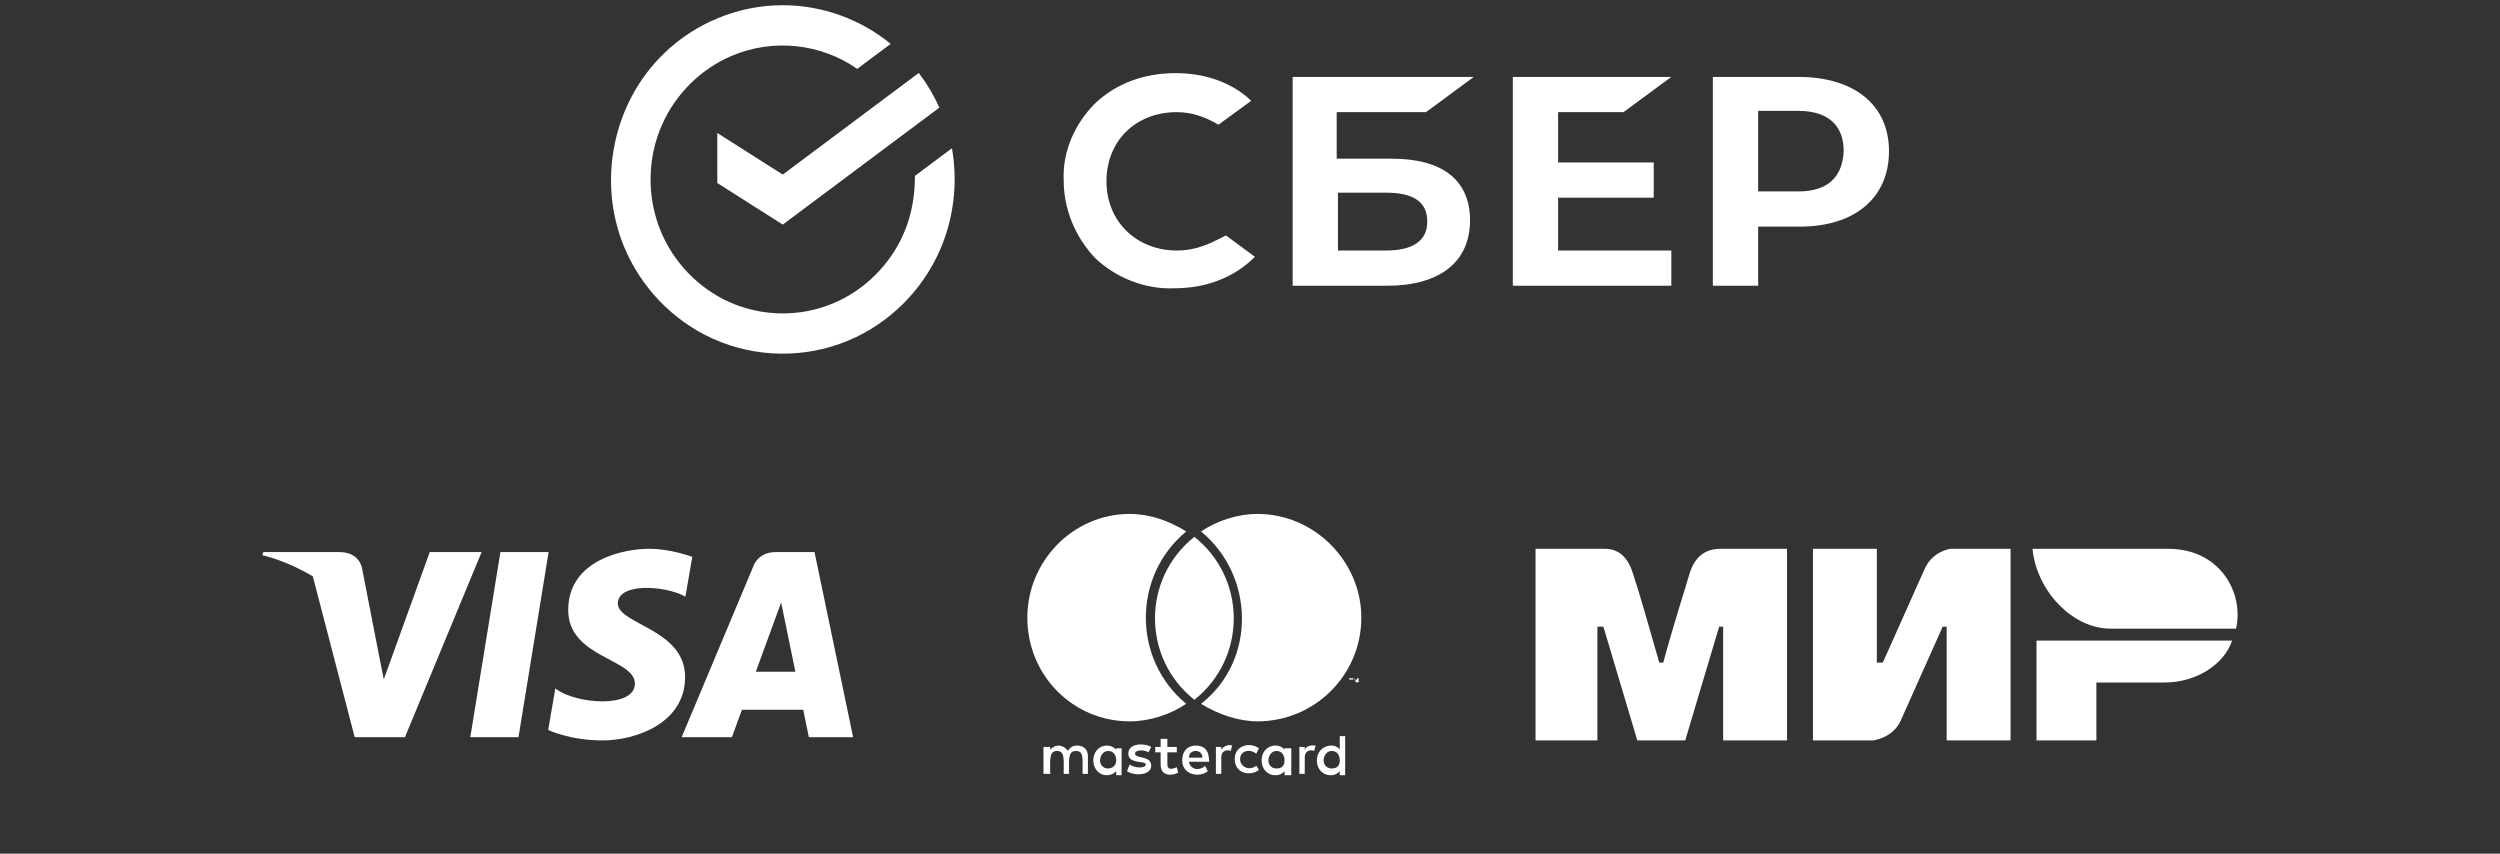 <svg width="287" height="98" viewBox="0 0 287 98" fill="none" xmlns="http://www.w3.org/2000/svg">
<rect x="0" y="0" width="287" height="98" fill="#333333" stroke="none"/>
<path d="M186.381 12.874L191.869 8.83H173.672V32.805H191.869V28.761H178.871V22.695H189.847V18.651H178.871V12.874H186.381ZM163.706 12.874L169.194 8.83H148.397V32.805H159.229C165.295 32.805 168.761 30.061 168.761 25.295C168.761 20.673 165.584 18.218 159.807 18.218H153.452V12.874H163.706ZM159.085 22.117C162.406 22.117 163.851 23.273 163.851 25.439C163.851 27.606 162.262 28.761 159.085 28.761H153.596V22.117H159.085ZM206.456 8.83H196.635V32.805H201.835V26.017H206.601C212.955 26.017 216.855 22.695 216.855 17.351C216.855 12.008 212.811 8.83 206.456 8.83ZM206.456 21.973H201.835V12.73H206.456C209.778 12.73 211.656 14.318 211.656 17.351C211.511 20.384 209.778 21.973 206.456 21.973ZM139.587 27.606C138.143 28.328 136.699 28.761 135.11 28.761C130.488 28.761 127.022 25.439 127.022 20.818C127.022 16.196 130.344 12.874 135.11 12.874C136.843 12.874 138.432 13.452 139.876 14.318L143.631 11.574L143.342 11.286C141.176 9.408 138.287 8.397 134.965 8.397C131.355 8.397 128.177 9.552 125.722 11.863C123.411 14.174 121.967 17.351 122.111 20.673C122.111 23.995 123.411 27.172 125.722 29.628C128.177 31.938 131.499 33.238 134.821 33.094C138.576 33.094 141.753 31.794 144.064 29.483L140.742 27.028L139.587 27.606Z" fill="white"/>
<path fill-rule="evenodd" clip-rule="evenodd" d="M89.86 0.6H89.856C84.769 0.594 79.802 2.638 76.166 6.191C70.372 11.831 68.551 20.76 71.618 28.259C73.532 32.94 77.23 36.813 81.848 38.89C86.754 41.097 92.447 41.173 97.408 39.089C102.081 37.126 105.869 33.36 107.902 28.718C109.503 25.061 109.977 20.945 109.283 17.017L105.035 20.19C105.035 22.486 104.657 24.728 103.73 26.841C102.166 30.408 99.255 33.306 95.663 34.817C91.845 36.423 87.477 36.364 83.7 34.663C80.147 33.062 77.309 30.09 75.833 26.486C74.251 22.624 74.307 18.183 75.983 14.362C77.546 10.797 80.456 7.901 84.048 6.39C88.752 4.411 94.202 4.977 98.412 7.904L102.25 5.038C98.78 2.19 94.347 0.594 89.86 0.6ZM105.475 8.374C106.412 9.603 107.206 10.938 107.84 12.352L89.86 25.784L82.346 21.01V15.267L89.86 20.041L105.475 8.374Z" fill="white"/>
<path d="M59.522 84.633H53.989L57.447 63.38H62.981L59.522 84.633ZM49.334 63.38L44.058 77.998L43.434 74.85L43.435 74.851L41.573 65.293C41.573 65.293 41.348 63.38 38.948 63.38H30.227L30.125 63.74C30.125 63.74 32.791 64.294 35.913 66.169L40.72 84.634H46.485L55.289 63.38H49.334ZM92.857 84.633H97.938L93.508 63.379H89.059C87.005 63.379 86.505 64.963 86.505 64.963L78.252 84.633H84.021L85.174 81.476H92.209L92.857 84.633ZM86.768 77.115L89.675 69.162L91.311 77.115H86.768ZM78.685 68.491L79.475 63.927C79.475 63.927 77.038 63 74.498 63C71.752 63 65.231 64.2 65.231 70.036C65.231 75.527 72.885 75.595 72.885 78.479C72.885 81.363 66.02 80.846 63.754 79.028L62.931 83.8C62.931 83.8 65.402 85 69.177 85C72.953 85 78.65 83.045 78.65 77.724C78.65 72.198 70.928 71.683 70.928 69.28C70.928 66.877 76.317 67.186 78.685 68.491Z" fill="white"/>
<path d="M155.661 78.171L155.507 77.862V78.326V78.017L155.661 78.326H155.816V78.017V78.326H155.971V77.862H155.816L155.661 78.171Z" fill="white"/>
<path d="M154.889 78.017H155.198V78.326V78.017H155.352V77.862H154.889V78.017Z" fill="white"/>
<path d="M153.805 86.056C153.186 85.129 151.176 85.593 151.176 87.293C151.176 88.994 153.032 89.458 153.805 88.53V88.994H154.423V84.51H153.805V86.056ZM152.877 88.221C152.259 88.221 151.949 87.757 151.949 87.293C151.949 86.829 152.259 86.211 152.877 86.211C153.495 86.211 153.805 86.675 153.805 87.293C153.805 87.912 153.495 88.221 152.877 88.221Z" fill="white"/>
<path d="M149.786 86.057V85.748H149.168V88.84H149.786V86.984C149.786 86.057 150.559 86.057 150.869 86.211L151.023 85.593C150.869 85.593 150.096 85.438 149.786 86.057Z" fill="white"/>
<path d="M147.466 86.057C146.693 85.129 144.837 85.593 144.837 87.293C144.837 88.994 146.693 89.458 147.466 88.53V88.994H148.239V85.902H147.466V86.057ZM146.538 88.221C145.92 88.221 145.61 87.757 145.61 87.293C145.61 86.83 145.92 86.211 146.538 86.211C147.157 86.211 147.466 86.675 147.466 87.293C147.466 87.912 147.157 88.221 146.538 88.221Z" fill="white"/>
<path d="M144.216 86.52L144.526 85.902C143.443 85.129 141.743 85.593 141.743 87.139C141.743 88.84 143.598 89.149 144.526 88.376L144.216 87.912C143.443 88.53 142.361 88.066 142.361 87.139C142.361 86.211 143.443 85.902 144.216 86.52Z" fill="white"/>
<path d="M140.203 86.056V85.747H139.585V88.839H140.203V86.984C140.203 86.056 140.976 86.056 141.286 86.211L141.44 85.593C141.131 85.438 140.513 85.593 140.203 86.056Z" fill="white"/>
<path d="M137.264 85.593C136.336 85.593 135.718 86.211 135.718 87.293C135.718 88.994 137.728 89.303 138.655 88.53L138.346 87.912C137.728 88.53 136.645 88.376 136.491 87.448H138.81C138.81 86.057 138.192 85.593 137.264 85.593ZM136.491 86.984C136.491 86.52 136.8 86.211 137.264 86.211C137.728 86.211 138.037 86.52 138.037 86.984H136.491Z" fill="white"/>
<path d="M134.015 87.757V86.366H135.097V85.748H134.015V84.82H133.241V85.748H132.623V86.366H133.241V87.757C133.241 89.303 134.788 88.994 135.251 88.685L135.097 88.067C134.788 88.221 134.015 88.53 134.015 87.757Z" fill="white"/>
<path d="M130.302 86.52C130.302 86.056 131.384 86.056 131.848 86.365L132.157 85.747C131.384 85.283 129.529 85.283 129.529 86.52C129.529 87.757 131.539 87.293 131.539 87.757C131.539 88.221 130.302 88.221 129.683 87.757L129.374 88.53C130.302 89.148 132.157 88.994 132.157 87.911C132.157 86.674 130.302 87.138 130.302 86.52Z" fill="white"/>
<path d="M128.141 86.057C127.831 85.747 127.522 85.593 127.058 85.593C126.131 85.593 125.512 86.366 125.512 87.293C125.512 88.221 126.131 88.994 127.058 88.994C127.522 88.994 127.831 88.84 128.141 88.53V88.994H128.759V85.902H128.141V86.057ZM127.213 88.221C126.594 88.221 126.285 87.757 126.285 87.293C126.285 86.83 126.594 86.211 127.213 86.211C127.831 86.211 128.141 86.675 128.141 87.293C128.141 87.912 127.677 88.221 127.213 88.221Z" fill="white"/>
<path d="M123.656 85.593C123.192 85.593 122.883 85.747 122.574 86.211C122.419 85.902 121.956 85.593 121.492 85.593C121.182 85.593 120.873 85.747 120.564 86.057V85.747H119.791V88.84H120.564C120.564 87.293 120.409 86.211 121.337 86.211C122.265 86.211 122.11 87.139 122.11 88.84H122.729C122.729 87.293 122.574 86.211 123.502 86.211C124.429 86.211 124.275 86.984 124.275 88.84H124.893V86.83C124.893 86.057 124.429 85.593 123.656 85.593Z" fill="white"/>
<path d="M137.881 80.8C139.891 82.037 142.21 82.81 144.374 82.81C150.868 82.81 156.279 77.553 156.279 70.905C156.279 64.411 150.868 59 144.374 59C142.055 59 139.736 59.773 137.881 61.01C144.065 66.112 144.22 75.852 137.881 80.8Z" fill="white"/>
<path d="M137.114 80.337C143.143 75.544 143.143 66.422 137.114 61.629C131.084 66.422 131.084 75.544 137.114 80.337Z" fill="white"/>
<path d="M129.688 82.81C132.007 82.81 134.326 82.037 136.181 80.8C129.997 75.698 129.997 66.112 136.181 61.01C134.171 59.773 132.007 59 129.688 59C123.194 59 117.938 64.411 117.938 70.905C117.938 77.553 123.194 82.81 129.688 82.81Z" fill="white"/>
<path d="M176.279 63.004H183.84C184.527 63.004 186.59 62.775 187.506 65.982C188.194 68.044 189.11 71.252 190.485 76.064H190.943C192.318 71.023 193.464 67.586 193.922 65.982C194.838 62.775 197.13 63.004 198.046 63.004H205.149V85H197.817V71.94H197.359L193.464 85H187.964L184.069 71.94H183.382V85H176.279M208.128 63.004H215.46V76.064H216.147L220.959 65.295C221.876 63.233 223.938 63.004 223.938 63.004H230.812V85H223.479V71.94H223.021L218.209 82.709C217.293 84.771 215.002 85 215.002 85H208.128M240.664 78.355V85H233.79V73.543H256.245C255.328 76.293 252.121 78.355 248.455 78.355" fill="white"/>
<path d="M256.703 72.169C257.619 68.045 254.87 63.004 248.912 63.004H233.332C233.79 67.816 237.914 72.169 242.268 72.169" fill="white"/>
</svg>
